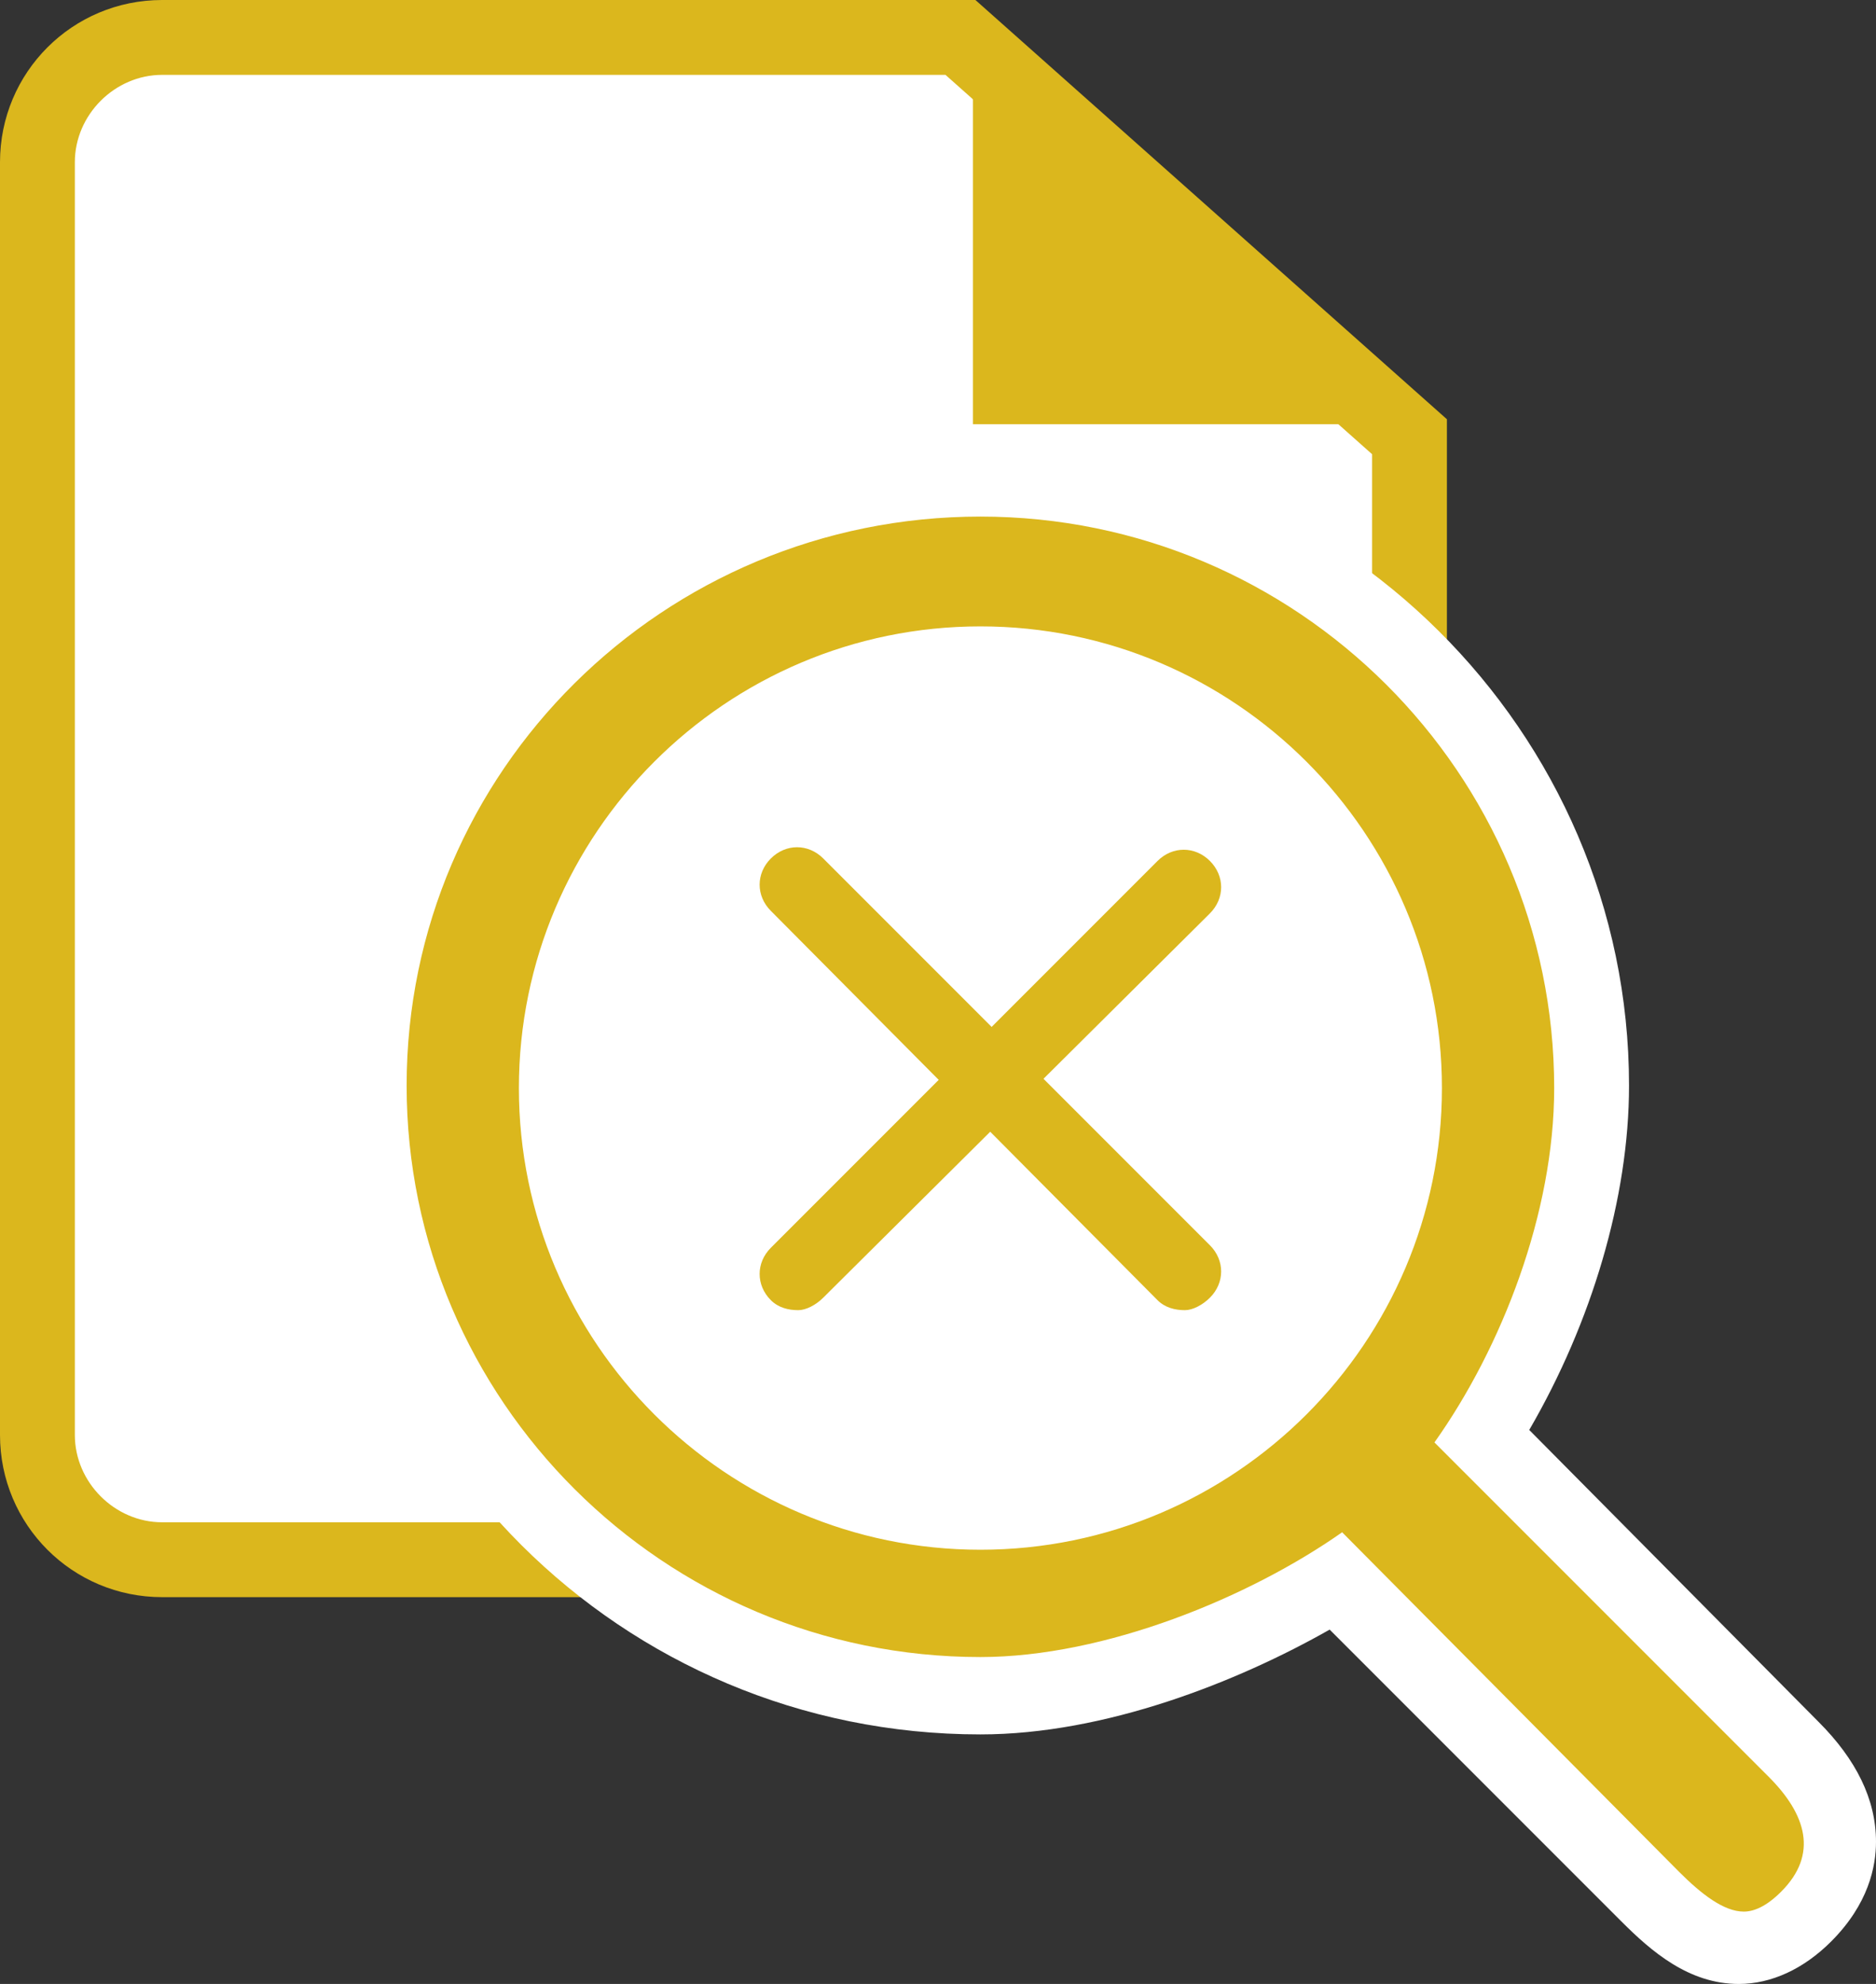 <?xml version="1.0" encoding="utf-8"?>
<!-- Generator: Adobe Illustrator 21.1.0, SVG Export Plug-In . SVG Version: 6.00 Build 0)  -->
<svg version="1.1" id="Layer_1" xmlns="http://www.w3.org/2000/svg" xmlns:xlink="http://www.w3.org/1999/xlink" x="0px" y="0px"
	 viewBox="0 0 75.2 79.5" style="enable-background:new 0 0 75.2 79.5;" xml:space="preserve">
<rect x="0" y="0" width="75.2" height="79.5" fill="#333333" stroke="none"/>
<style type="text/css">
	.st0{fill:#FFFFFF;}
	.st1{fill:#DBB71D;}
	.st2{fill-rule:evenodd;clip-rule:evenodd;fill:#DBB71D;}
	.st3{fill-rule:evenodd;clip-rule:evenodd;fill:#FFFFFF;}
</style>
<path class="st0" d="M51.5,62.5h-45c-2.8,0-5-2.2-5-5v-51c0-2.8,2.2-5,5-5h32l18,16v40C56.5,60.3,54.3,62.5,51.5,62.5"/>
<path class="st1" d="M51.5,64h-45C2.9,64,0,61.1,0,57.5v-51C0,2.9,2.9,0,6.5,0h32.6L58,16.8v40.7C58,61.1,55.1,64,51.5,64z M6.5,3
	C4.6,3,3,4.6,3,6.5v51C3,59.4,4.6,61,6.5,61h45c1.9,0,3.5-1.6,3.5-3.5V18.2L37.9,3H6.5z"/>
<polygon class="st1" points="57,17 39,17 39,1 "/>
<path class="st2" d="M69.8,78c-1.5,0-2.6-1-3.7-2.1L53.6,63.4C50,65.6,44.5,68,39.3,68c-13.5,0-24.5-11-24.5-24.4
	c0-13.5,11-24.4,24.5-24.4c13.5,0,24.5,11,24.5,24.4c0,4.5-1.7,9.8-4.4,14l12.5,12.5c1.2,1.2,1.9,2.5,1.9,3.7c0,1.1-0.5,2.1-1.3,3
	C71.6,77.5,70.7,78,69.8,78 M39.3,26.6c-9.4,0-17,7.6-17,17c0,9.4,7.6,17,17,17c9.4,0,17-7.6,17-17C56.3,34.2,48.7,26.6,39.3,26.6"
	/>
<path class="st0" d="M39.3,20.7c12.7,0,23,10.3,23,22.9c0,5-2.1,10.4-4.8,14.2l13.4,13.4c1.5,1.5,2,3.1,0.5,4.6
	c-0.6,0.6-1.1,0.8-1.5,0.8c-0.8,0-1.7-0.7-2.6-1.6L53.8,61.4c-3.7,2.6-9.5,5-14.5,5c-12.7,0-23-10.3-23-22.9
	C16.3,30.9,26.6,20.7,39.3,20.7 M39.3,62.1c10.2,0,18.5-8.3,18.5-18.5c0-10.2-8.3-18.5-18.5-18.5c-10.2,0-18.5,8.3-18.5,18.5
	C20.8,53.8,29.1,62.1,39.3,62.1 M39.3,17.7c-14.3,0-26,11.6-26,25.9c0,14.3,11.6,25.9,26,25.9c5,0,10.3-2.1,14-4.2L65,77
	c1.2,1.2,2.7,2.5,4.7,2.5c1.3,0,2.6-0.6,3.7-1.7c1.5-1.5,1.8-3,1.8-4c0-1.7-0.8-3.3-2.3-4.8L61.3,57.3c2.5-4.3,4-9.3,4-13.8
	C65.3,29.3,53.6,17.7,39.3,17.7 M39.3,59.1c-8.6,0-15.5-7-15.5-15.5c0-8.5,7-15.5,15.5-15.5c8.6,0,15.5,7,15.5,15.5
	C54.8,52.1,47.9,59.1,39.3,59.1"/>
<path class="st3" d="M51.6,43.3c0,7.8-6.3,14.1-14.1,14.1c-7.8,0-14.1-6.3-14.1-14.1c0-7.8,6.3-14.1,14.1-14.1
	C45.3,29.2,51.6,35.5,51.6,43.3"/>
<path class="st1" d="M47.5,52.5c-0.4,0-0.8-0.1-1.1-0.4L30.9,36.5c-0.6-0.6-0.6-1.5,0-2.1c0.6-0.6,1.5-0.6,2.1,0l15.5,15.5
	c0.6,0.6,0.6,1.5,0,2.1C48.2,52.3,47.8,52.5,47.5,52.5z"/>
<path class="st1" d="M32,52.5c-0.4,0-0.8-0.1-1.1-0.4c-0.6-0.6-0.6-1.5,0-2.1l15.5-15.5c0.6-0.6,1.5-0.6,2.1,0
	c0.6,0.6,0.6,1.5,0,2.1L33,52C32.7,52.3,32.3,52.5,32,52.5z"/>
</svg>
